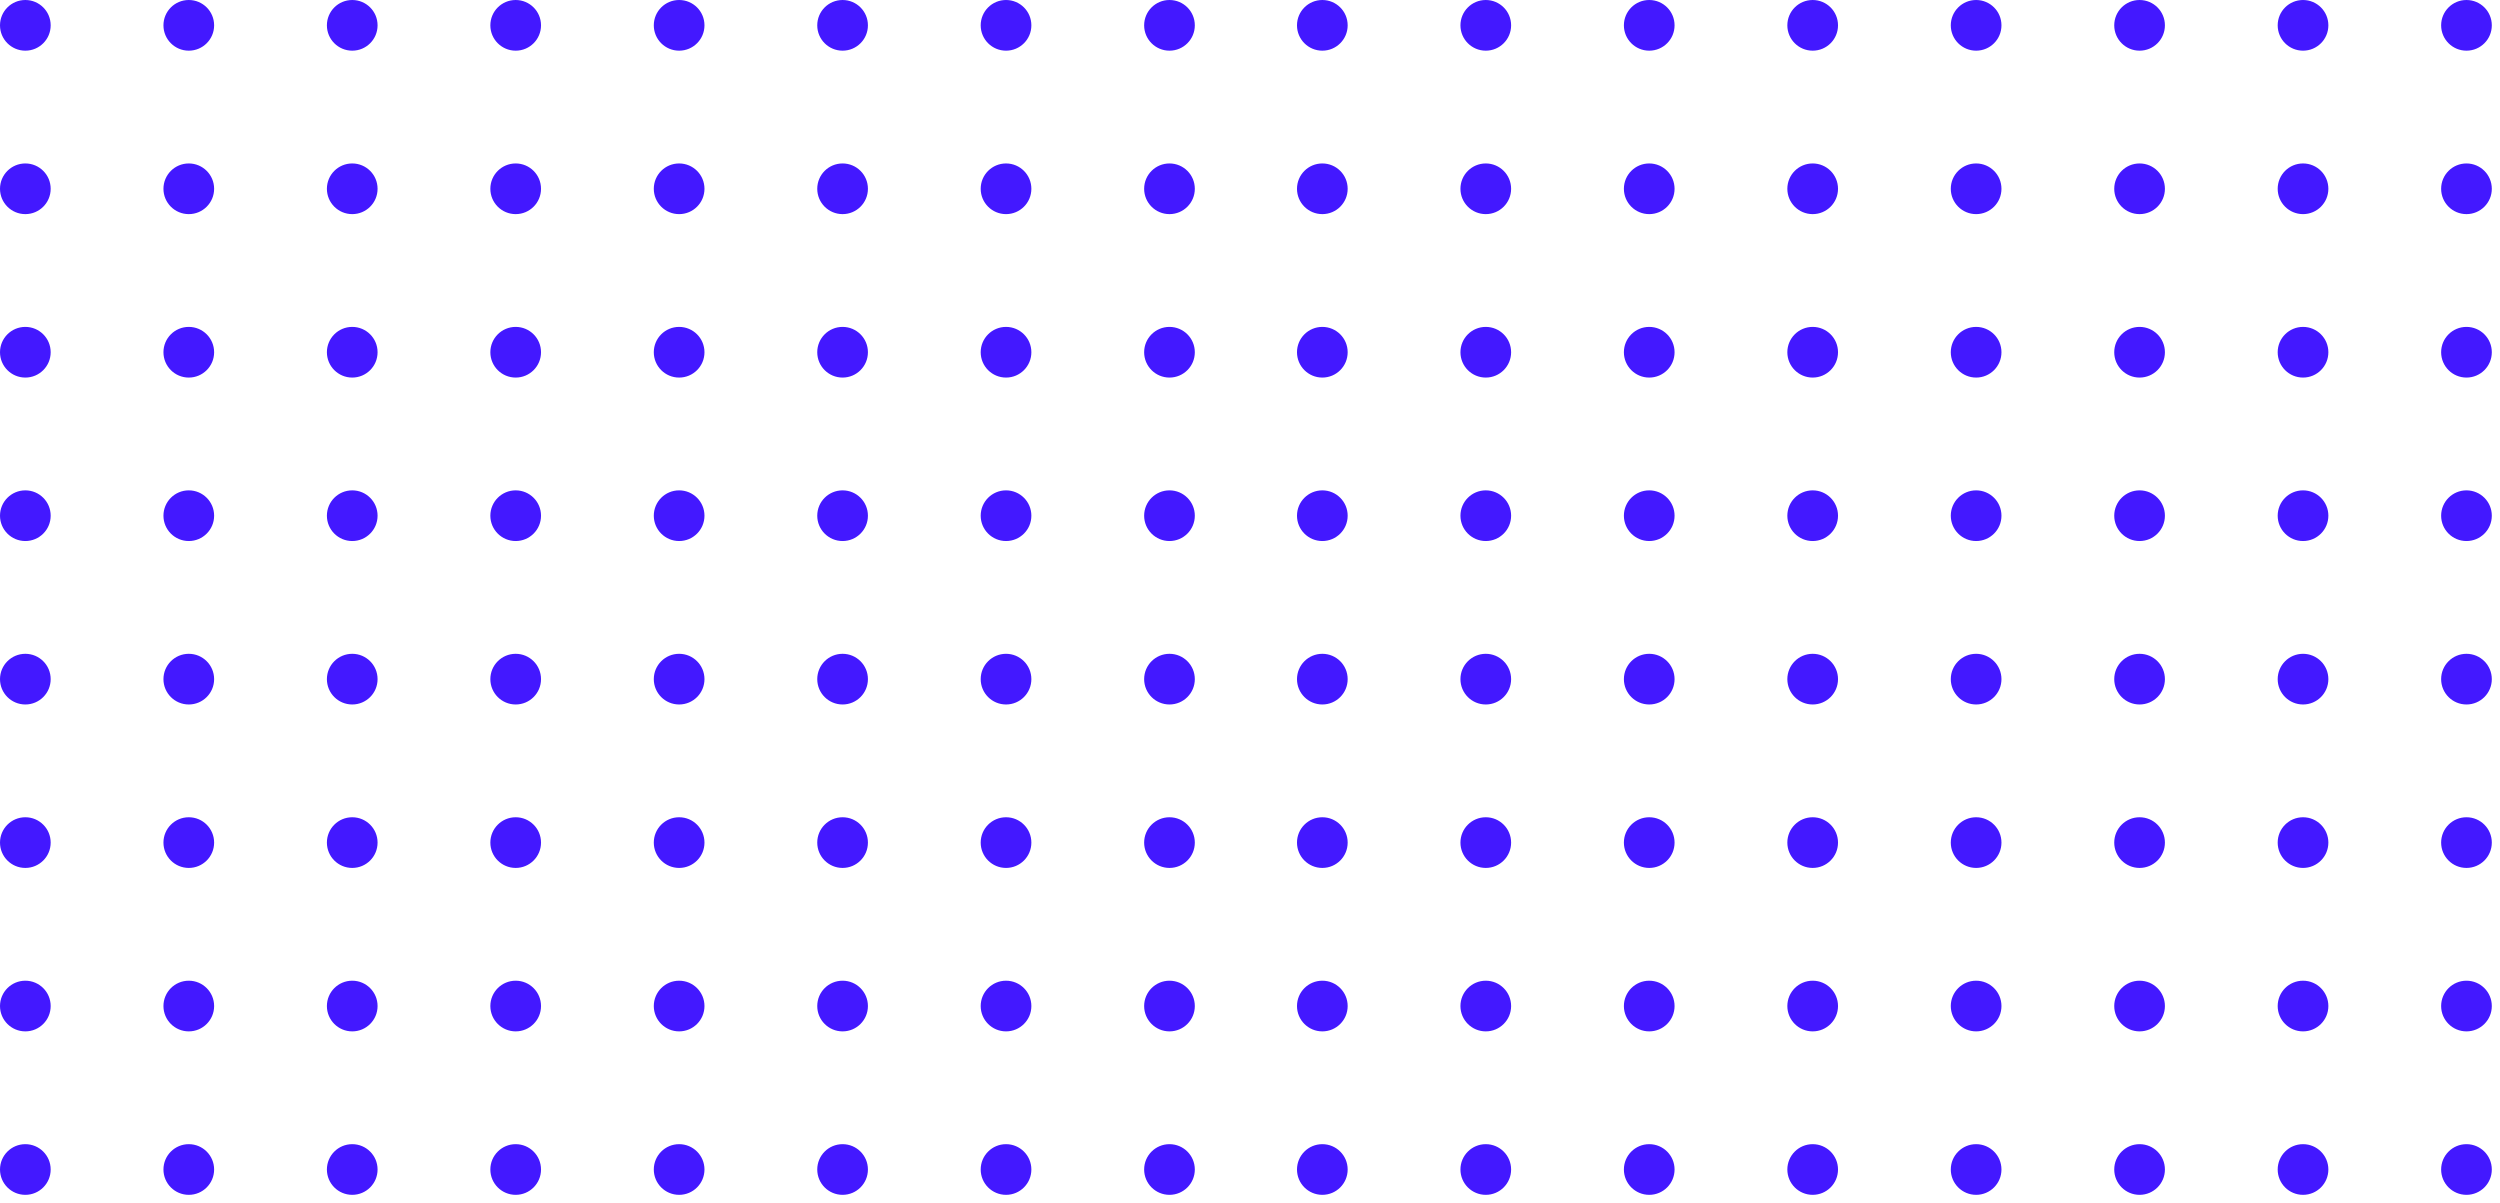 <svg width="266" height="128" viewBox="0 0 266 128" fill="none" xmlns="http://www.w3.org/2000/svg">
<circle cx="2.696" cy="2.696" r="2.696" fill="#4318FF"/>
<circle cx="2.696" cy="20.087" r="2.696" fill="#4318FF"/>
<circle cx="2.696" cy="37.478" r="2.696" fill="#4318FF"/>
<circle cx="2.696" cy="54.87" r="2.696" fill="#4318FF"/>
<circle cx="2.696" cy="72.261" r="2.696" fill="#4318FF"/>
<circle cx="2.696" cy="89.652" r="2.696" fill="#4318FF"/>
<circle cx="2.696" cy="107.043" r="2.696" fill="#4318FF"/>
<circle cx="2.696" cy="124.435" r="2.696" fill="#4318FF"/>
<circle cx="20.087" cy="2.696" r="2.696" fill="#4318FF"/>
<circle cx="20.087" cy="20.087" r="2.696" fill="#4318FF"/>
<circle cx="20.087" cy="37.478" r="2.696" fill="#4318FF"/>
<circle cx="20.087" cy="54.87" r="2.696" fill="#4318FF"/>
<circle cx="20.087" cy="72.261" r="2.696" fill="#4318FF"/>
<circle cx="20.087" cy="89.652" r="2.696" fill="#4318FF"/>
<circle cx="20.087" cy="107.043" r="2.696" fill="#4318FF"/>
<circle cx="20.087" cy="124.435" r="2.696" fill="#4318FF"/>
<circle cx="37.478" cy="2.696" r="2.696" fill="#4318FF"/>
<circle cx="37.478" cy="20.087" r="2.696" fill="#4318FF"/>
<circle cx="37.478" cy="37.478" r="2.696" fill="#4318FF"/>
<circle cx="37.478" cy="54.87" r="2.696" fill="#4318FF"/>
<circle cx="37.478" cy="72.261" r="2.696" fill="#4318FF"/>
<circle cx="37.478" cy="89.652" r="2.696" fill="#4318FF"/>
<circle cx="37.478" cy="107.043" r="2.696" fill="#4318FF"/>
<circle cx="37.478" cy="124.435" r="2.696" fill="#4318FF"/>
<circle cx="54.869" cy="2.696" r="2.696" fill="#4318FF"/>
<circle cx="54.869" cy="20.087" r="2.696" fill="#4318FF"/>
<circle cx="54.869" cy="37.478" r="2.696" fill="#4318FF"/>
<circle cx="54.869" cy="54.87" r="2.696" fill="#4318FF"/>
<circle cx="54.869" cy="72.261" r="2.696" fill="#4318FF"/>
<circle cx="54.869" cy="89.652" r="2.696" fill="#4318FF"/>
<circle cx="54.869" cy="107.043" r="2.696" fill="#4318FF"/>
<circle cx="54.869" cy="124.435" r="2.696" fill="#4318FF"/>
<circle cx="72.26" cy="2.696" r="2.696" fill="#4318FF"/>
<circle cx="72.26" cy="20.087" r="2.696" fill="#4318FF"/>
<circle cx="72.26" cy="37.478" r="2.696" fill="#4318FF"/>
<circle cx="72.26" cy="54.87" r="2.696" fill="#4318FF"/>
<circle cx="72.26" cy="72.261" r="2.696" fill="#4318FF"/>
<circle cx="72.26" cy="89.652" r="2.696" fill="#4318FF"/>
<circle cx="72.26" cy="107.043" r="2.696" fill="#4318FF"/>
<circle cx="72.26" cy="124.435" r="2.696" fill="#4318FF"/>
<circle cx="89.651" cy="2.696" r="2.696" fill="#4318FF"/>
<circle cx="89.651" cy="20.087" r="2.696" fill="#4318FF"/>
<circle cx="89.651" cy="37.478" r="2.696" fill="#4318FF"/>
<circle cx="89.651" cy="54.87" r="2.696" fill="#4318FF"/>
<circle cx="89.651" cy="72.261" r="2.696" fill="#4318FF"/>
<circle cx="89.651" cy="89.652" r="2.696" fill="#4318FF"/>
<circle cx="89.651" cy="107.043" r="2.696" fill="#4318FF"/>
<circle cx="89.651" cy="124.435" r="2.696" fill="#4318FF"/>
<circle cx="107.042" cy="2.696" r="2.696" fill="#4318FF"/>
<circle cx="107.042" cy="20.087" r="2.696" fill="#4318FF"/>
<circle cx="107.042" cy="37.478" r="2.696" fill="#4318FF"/>
<circle cx="107.042" cy="54.87" r="2.696" fill="#4318FF"/>
<circle cx="107.042" cy="72.261" r="2.696" fill="#4318FF"/>
<circle cx="107.042" cy="89.652" r="2.696" fill="#4318FF"/>
<circle cx="107.042" cy="107.043" r="2.696" fill="#4318FF"/>
<circle cx="107.042" cy="124.435" r="2.696" fill="#4318FF"/>
<circle cx="124.433" cy="2.696" r="2.696" fill="#4318FF"/>
<circle cx="124.433" cy="20.087" r="2.696" fill="#4318FF"/>
<circle cx="124.433" cy="37.478" r="2.696" fill="#4318FF"/>
<circle cx="124.433" cy="54.87" r="2.696" fill="#4318FF"/>
<circle cx="124.433" cy="72.261" r="2.696" fill="#4318FF"/>
<circle cx="124.433" cy="89.652" r="2.696" fill="#4318FF"/>
<circle cx="124.433" cy="107.043" r="2.696" fill="#4318FF"/>
<circle cx="124.433" cy="124.435" r="2.696" fill="#4318FF"/>
<circle cx="140.696" cy="2.696" r="2.696" fill="#4318FF"/>
<circle cx="140.696" cy="20.087" r="2.696" fill="#4318FF"/>
<circle cx="140.696" cy="37.478" r="2.696" fill="#4318FF"/>
<circle cx="140.696" cy="54.87" r="2.696" fill="#4318FF"/>
<circle cx="140.696" cy="72.261" r="2.696" fill="#4318FF"/>
<circle cx="140.696" cy="89.652" r="2.696" fill="#4318FF"/>
<circle cx="140.696" cy="107.043" r="2.696" fill="#4318FF"/>
<circle cx="140.696" cy="124.435" r="2.696" fill="#4318FF"/>
<circle cx="158.087" cy="2.696" r="2.696" fill="#4318FF"/>
<circle cx="158.087" cy="20.087" r="2.696" fill="#4318FF"/>
<circle cx="158.087" cy="37.478" r="2.696" fill="#4318FF"/>
<circle cx="158.087" cy="54.87" r="2.696" fill="#4318FF"/>
<circle cx="158.087" cy="72.261" r="2.696" fill="#4318FF"/>
<circle cx="158.087" cy="89.652" r="2.696" fill="#4318FF"/>
<circle cx="158.087" cy="107.043" r="2.696" fill="#4318FF"/>
<circle cx="158.087" cy="124.435" r="2.696" fill="#4318FF"/>
<circle cx="175.478" cy="2.696" r="2.696" fill="#4318FF"/>
<circle cx="175.478" cy="20.087" r="2.696" fill="#4318FF"/>
<circle cx="175.478" cy="37.478" r="2.696" fill="#4318FF"/>
<circle cx="175.478" cy="54.87" r="2.696" fill="#4318FF"/>
<circle cx="175.478" cy="72.261" r="2.696" fill="#4318FF"/>
<circle cx="175.478" cy="89.652" r="2.696" fill="#4318FF"/>
<circle cx="175.478" cy="107.043" r="2.696" fill="#4318FF"/>
<circle cx="175.478" cy="124.435" r="2.696" fill="#4318FF"/>
<circle cx="192.869" cy="2.696" r="2.696" fill="#4318FF"/>
<circle cx="192.869" cy="20.087" r="2.696" fill="#4318FF"/>
<circle cx="192.869" cy="37.478" r="2.696" fill="#4318FF"/>
<circle cx="192.869" cy="54.87" r="2.696" fill="#4318FF"/>
<circle cx="192.869" cy="72.261" r="2.696" fill="#4318FF"/>
<circle cx="192.869" cy="89.652" r="2.696" fill="#4318FF"/>
<circle cx="192.869" cy="107.043" r="2.696" fill="#4318FF"/>
<circle cx="192.869" cy="124.435" r="2.696" fill="#4318FF"/>
<circle cx="210.26" cy="2.696" r="2.696" fill="#4318FF"/>
<circle cx="210.26" cy="20.087" r="2.696" fill="#4318FF"/>
<circle cx="210.26" cy="37.478" r="2.696" fill="#4318FF"/>
<circle cx="210.26" cy="54.87" r="2.696" fill="#4318FF"/>
<circle cx="210.26" cy="72.261" r="2.696" fill="#4318FF"/>
<circle cx="210.26" cy="89.652" r="2.696" fill="#4318FF"/>
<circle cx="210.26" cy="107.043" r="2.696" fill="#4318FF"/>
<circle cx="210.26" cy="124.435" r="2.696" fill="#4318FF"/>
<circle cx="227.651" cy="2.696" r="2.696" fill="#4318FF"/>
<circle cx="227.651" cy="20.087" r="2.696" fill="#4318FF"/>
<circle cx="227.651" cy="37.478" r="2.696" fill="#4318FF"/>
<circle cx="227.651" cy="54.87" r="2.696" fill="#4318FF"/>
<circle cx="227.651" cy="72.261" r="2.696" fill="#4318FF"/>
<circle cx="227.651" cy="89.652" r="2.696" fill="#4318FF"/>
<circle cx="227.651" cy="107.043" r="2.696" fill="#4318FF"/>
<circle cx="227.651" cy="124.435" r="2.696" fill="#4318FF"/>
<circle cx="245.042" cy="2.696" r="2.696" fill="#4318FF"/>
<circle cx="245.042" cy="20.087" r="2.696" fill="#4318FF"/>
<circle cx="245.042" cy="37.478" r="2.696" fill="#4318FF"/>
<circle cx="245.042" cy="54.87" r="2.696" fill="#4318FF"/>
<circle cx="245.042" cy="72.261" r="2.696" fill="#4318FF"/>
<circle cx="245.042" cy="89.652" r="2.696" fill="#4318FF"/>
<circle cx="245.042" cy="107.043" r="2.696" fill="#4318FF"/>
<circle cx="245.042" cy="124.435" r="2.696" fill="#4318FF"/>
<circle cx="262.433" cy="2.696" r="2.696" fill="#4318FF"/>
<circle cx="262.433" cy="20.087" r="2.696" fill="#4318FF"/>
<circle cx="262.433" cy="37.478" r="2.696" fill="#4318FF"/>
<circle cx="262.433" cy="54.87" r="2.696" fill="#4318FF"/>
<circle cx="262.433" cy="72.261" r="2.696" fill="#4318FF"/>
<circle cx="262.433" cy="89.652" r="2.696" fill="#4318FF"/>
<circle cx="262.433" cy="107.043" r="2.696" fill="#4318FF"/>
<circle cx="262.433" cy="124.435" r="2.696" fill="#4318FF"/>
</svg>
